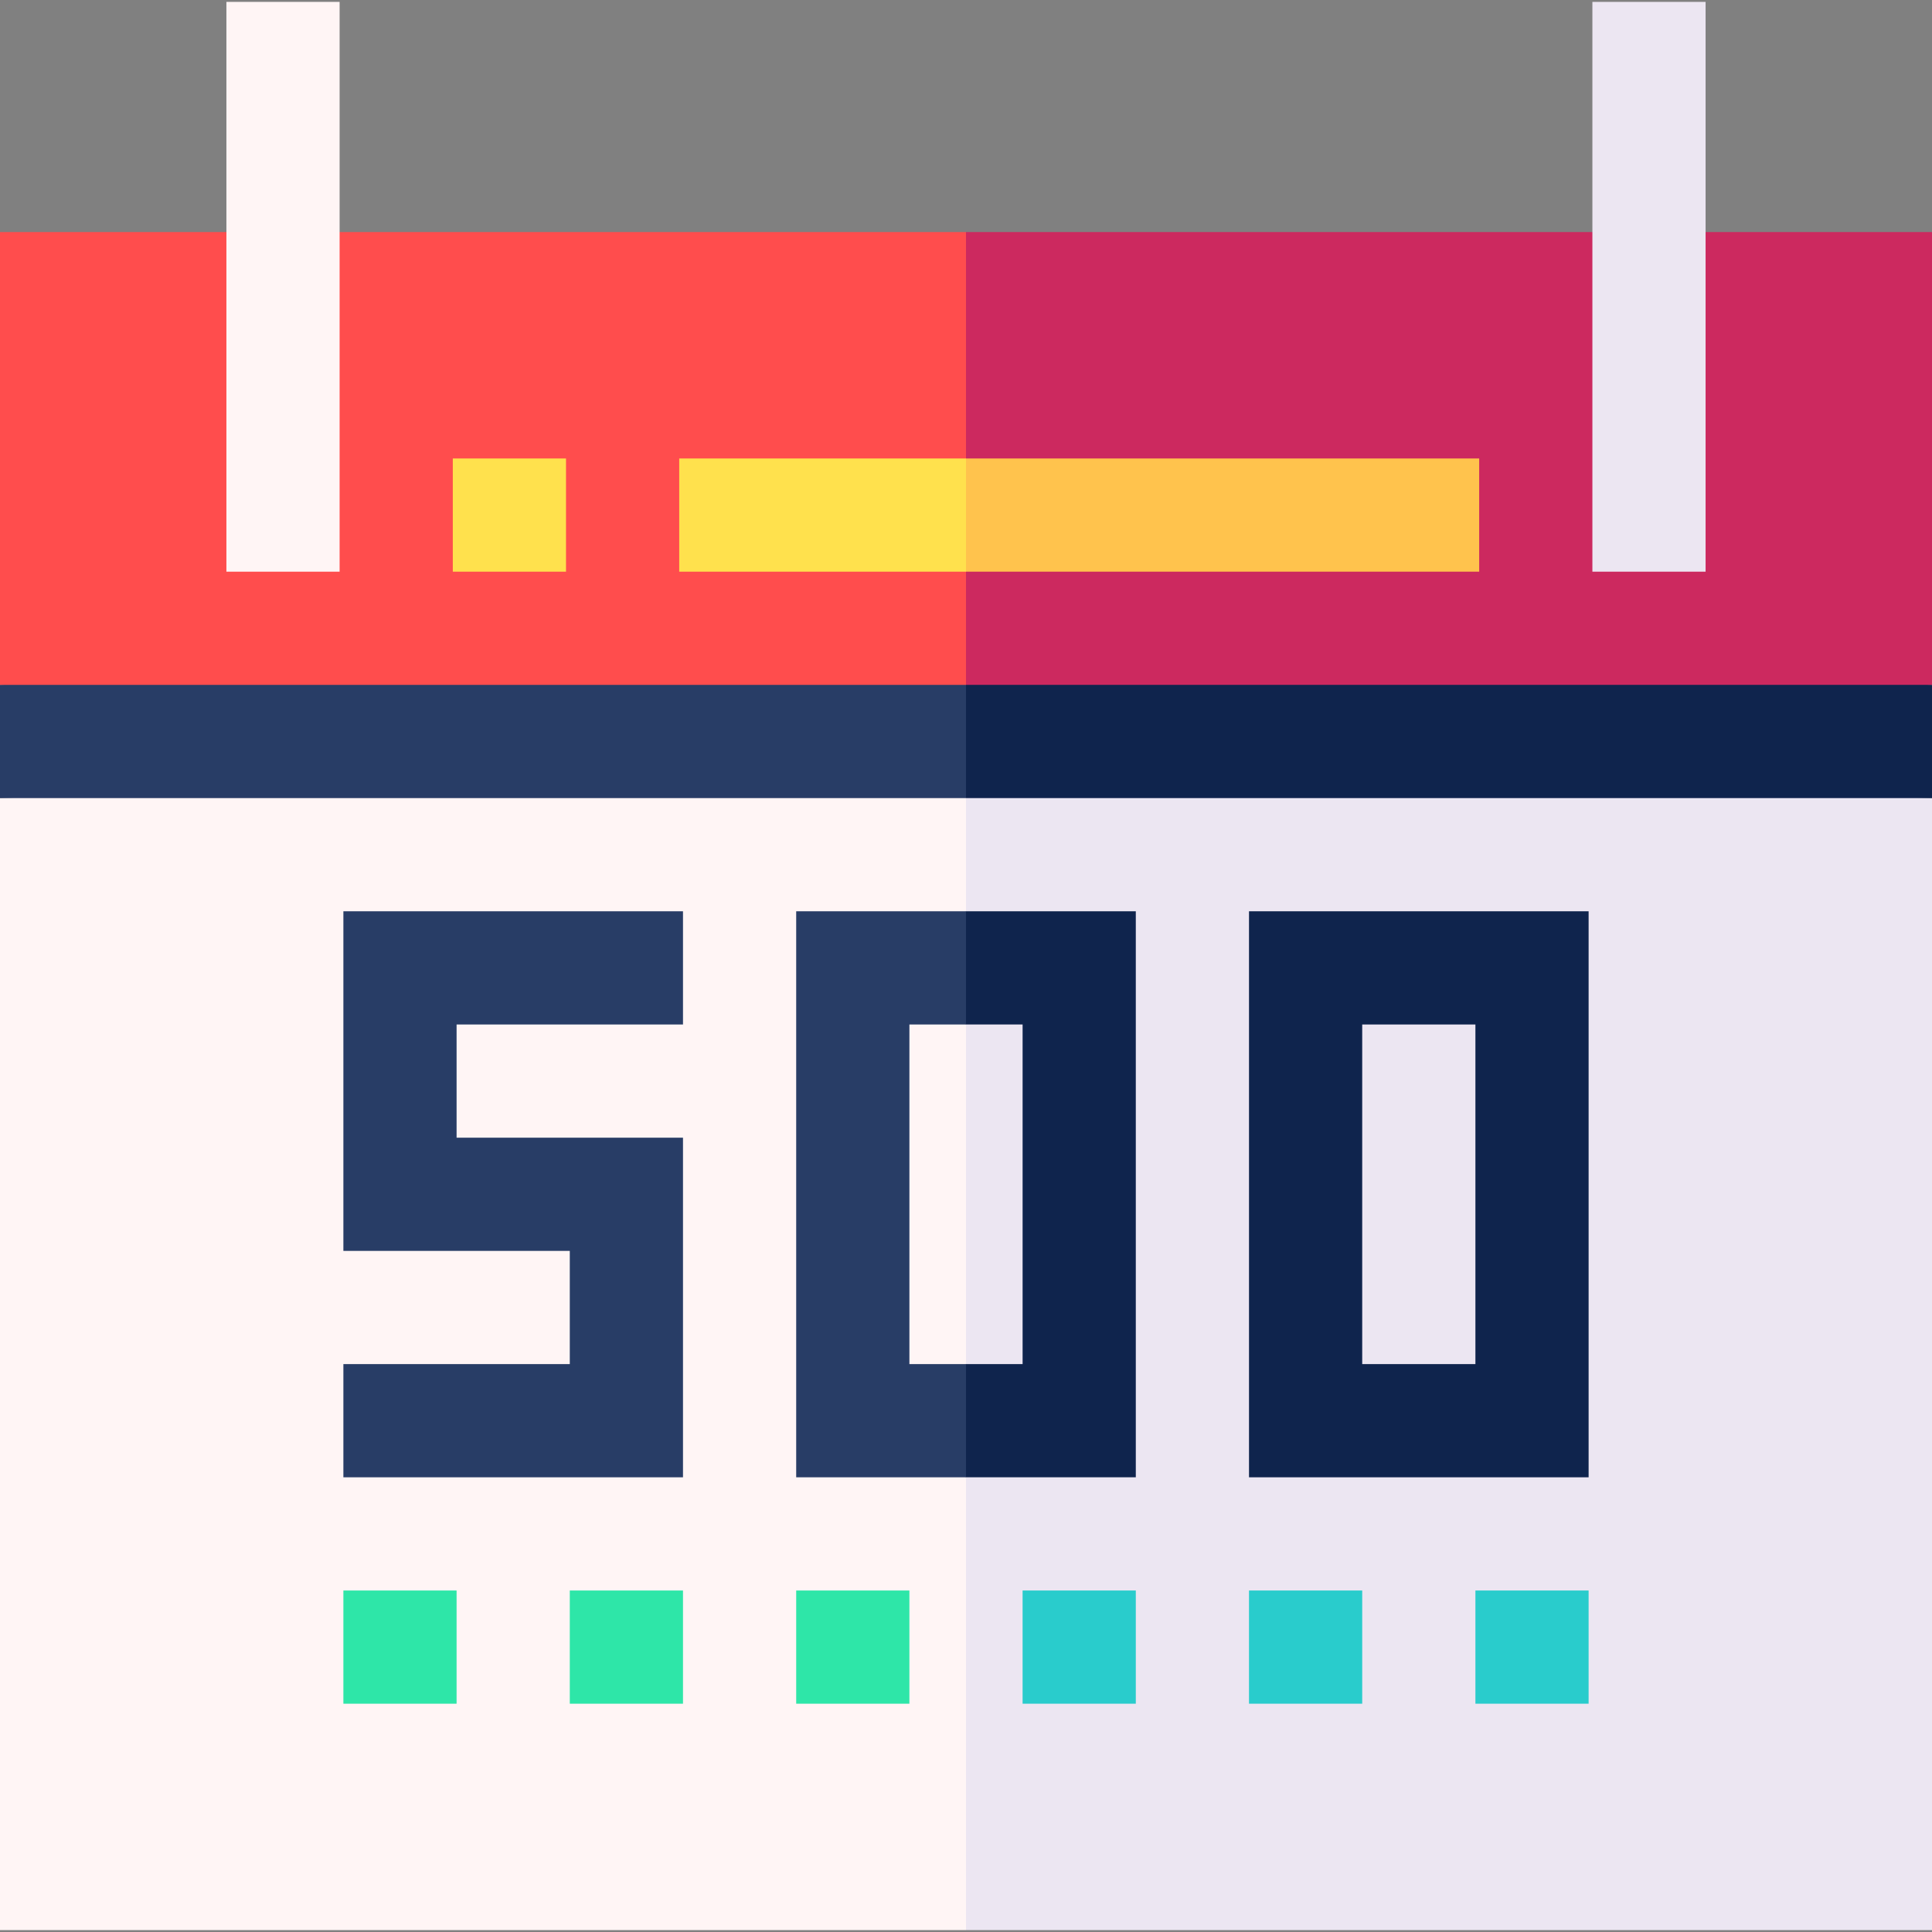 <svg id="Capa_1" enable-background="new 0 0 512 512" height="512" viewBox="0 0 512 512" width="512" xmlns="http://www.w3.org/2000/svg"><rect x="0" y="0" width="512" height="512" fill="#808080" stroke="none"/><g><path d="m512 511.5v-300l-266-10 10 310z" fill="#ece6f2"/><path d="m0 511.5h256v-310l-256 10z" fill="#fff5f5"/><path d="m181 391.5h-90v-30h60v-30h-60v-90h90v30h-60v30h60z" fill="#283d66"/><path d="m421 391.5h-90v-150h90zm-60-30h30v-90h-30z" fill="#0f244d"/><g fill="#2ee6a8"><path d="m91 421.5h30v30h-30z"/><path d="m151 421.5h30v30h-30z"/><path d="m211 421.5h30v30h-30z"/></g><path d="m271 421.5h30v30h-30z" fill="#29cccc"/><path d="m331 421.5h30v30h-30z" fill="#29cccc"/><path d="m391 421.5h30v30h-30z" fill="#29cccc"/><path d="m512 181.5-266-10 10 40h256z" fill="#0f244d"/><path d="m0 181.5v30h256v-40z" fill="#283d66"/><path d="m271 271.5v90h-15l-10 16.171 10 13.829h45v-150h-45l-10 15 10 15z" fill="#0f244d"/><path d="m211 391.5h45v-30h-15v-90h15v-30h-45z" fill="#283d66"/><path d="m512 61.5h-256l-10 75 10 45h256z" fill="#cc295f"/><path d="m0 61.5h256v120h-256z" fill="#ff4d4d"/><path d="m422 .5h30v151h-30z" fill="#ece6f2"/><path d="m120 121.5h30v30h-30z" fill="#ffe14d"/><path d="m60 .5h30v151h-30z" fill="#fff5f5"/><path d="m392 121.5h-136l-10 15 10 15h136z" fill="#ffc34d"/><path d="m180 121.5h76v30h-76z" fill="#ffe14d"/></g></svg>